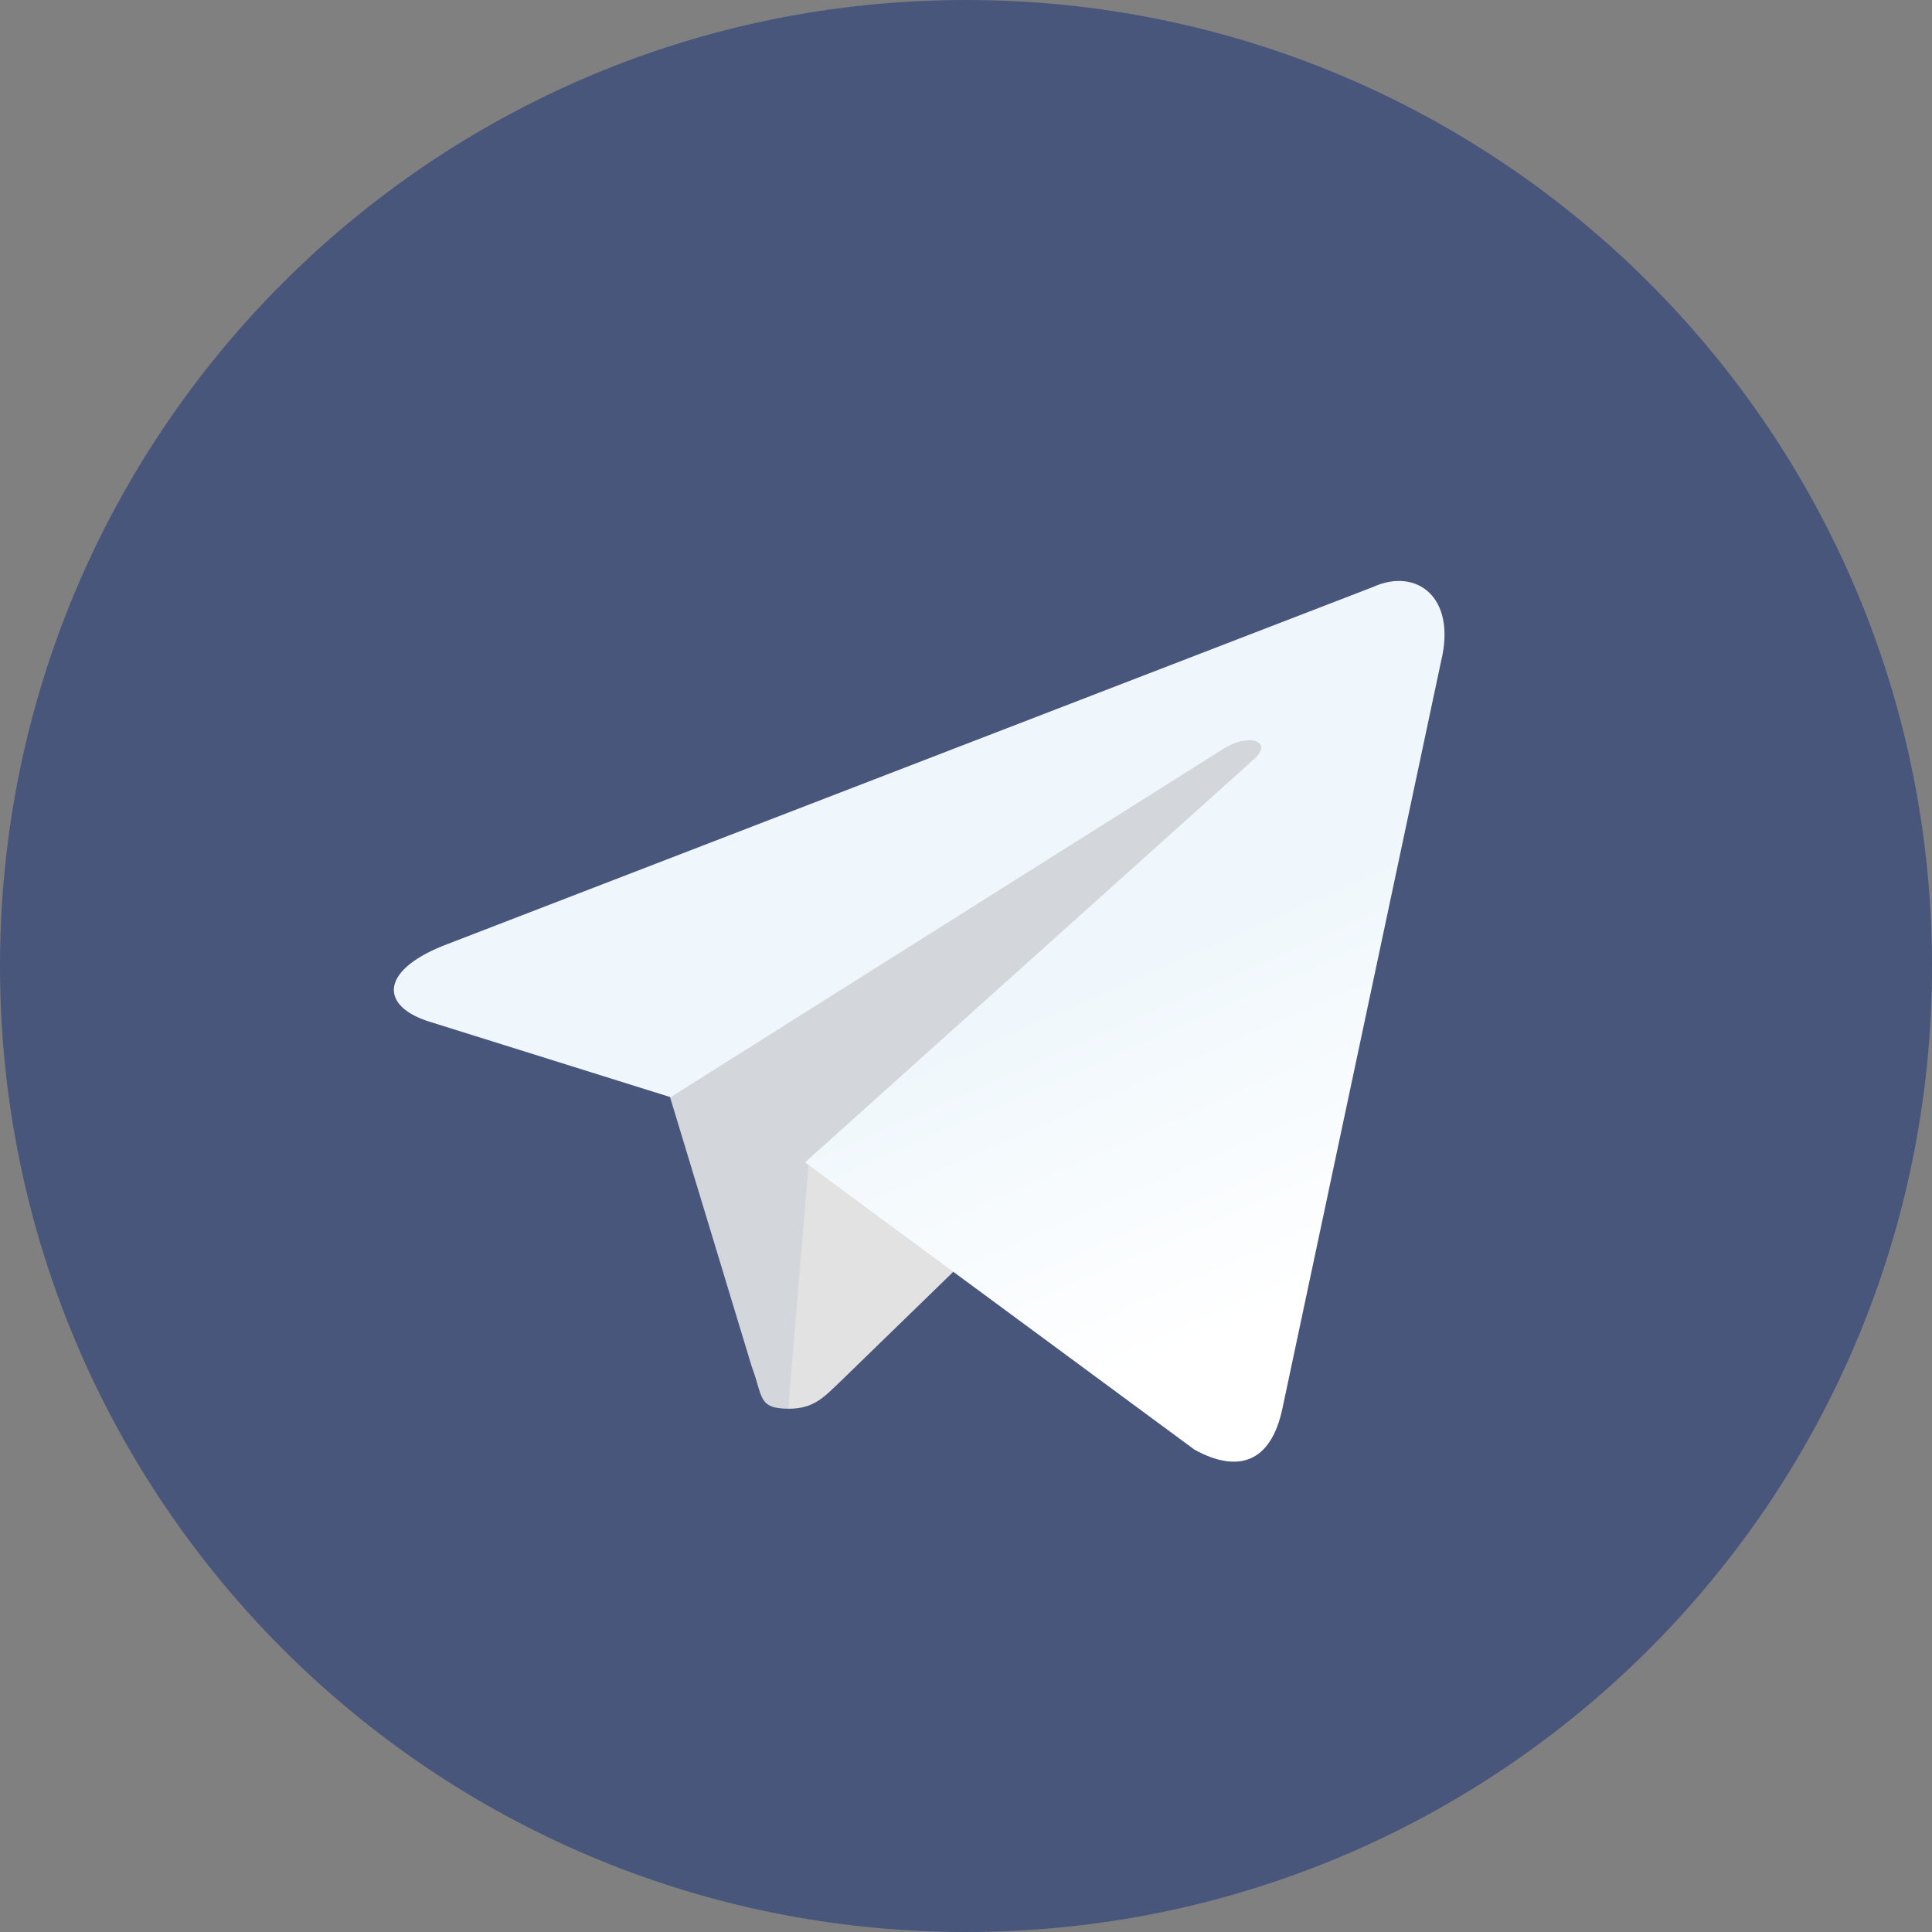 <?xml version="1.0" encoding="UTF-8"?>
<svg width="20px" height="20px" viewBox="0 0 20 20" version="1.1" xmlns="http://www.w3.org/2000/svg" xmlns:xlink="http://www.w3.org/1999/xlink">
    <rect x="0" y="0" width="20" height="20" fill="#808080" stroke="none"/>
    <!-- Generator: Sketch 48.2 (47327) - http://www.bohemiancoding.com/sketch -->
    <title>icon/telegram</title>
    <desc>Created with Sketch.</desc>
    <defs>
        <linearGradient x1="61.344%" y1="47.15%" x2="80.498%" y2="83.71%" id="linearGradient-1">
            <stop stop-color="#EFF7FC" offset="0%"></stop>
            <stop stop-color="#FFFFFF" offset="100%"></stop>
        </linearGradient>
    </defs>
    <g id="Symbols" stroke="none" stroke-width="1" fill="none" fill-rule="evenodd">
        <g id="icon/telegram" fill-rule="nonzero">
            <g id="telegram">
                <path d="M20,10 C20,15.525 15.525,20 10,20 C4.475,20 0,15.525 0,10 C0,4.475 4.475,0 10,0 C15.525,0 20,4.475 20,10 Z" id="path2995-1-0" fill="#48567C"></path>
                <path d="M8.167,14.583 C7.842,14.583 7.9,14.458 7.783,14.15 L6.833,11.017 L12.733,7.333 L13.425,7.517 L12.85,9.083 L8.167,14.583 Z" id="path2993" fill="#D3D7DB"></path>
                <path d="M8.167,14.583 C8.417,14.583 8.525,14.467 8.667,14.333 C8.883,14.125 11.667,11.417 11.667,11.417 L9.958,11 L8.375,12 L8.167,14.5 L8.167,14.583 Z" id="path2989" fill="#E2E2E2"></path>
                <path d="M8.333,12.033 L12.367,15.008 C12.825,15.258 13.158,15.133 13.275,14.583 L14.917,6.85 C15.083,6.175 14.658,5.875 14.217,6.075 L4.583,9.792 C3.925,10.058 3.933,10.425 4.467,10.583 L6.942,11.358 L12.667,7.75 C12.933,7.583 13.183,7.675 12.983,7.858 L8.333,12.033 Z" id="path2991" fill="url(#linearGradient-1)"></path>
            </g>
        </g>
    </g>
</svg>